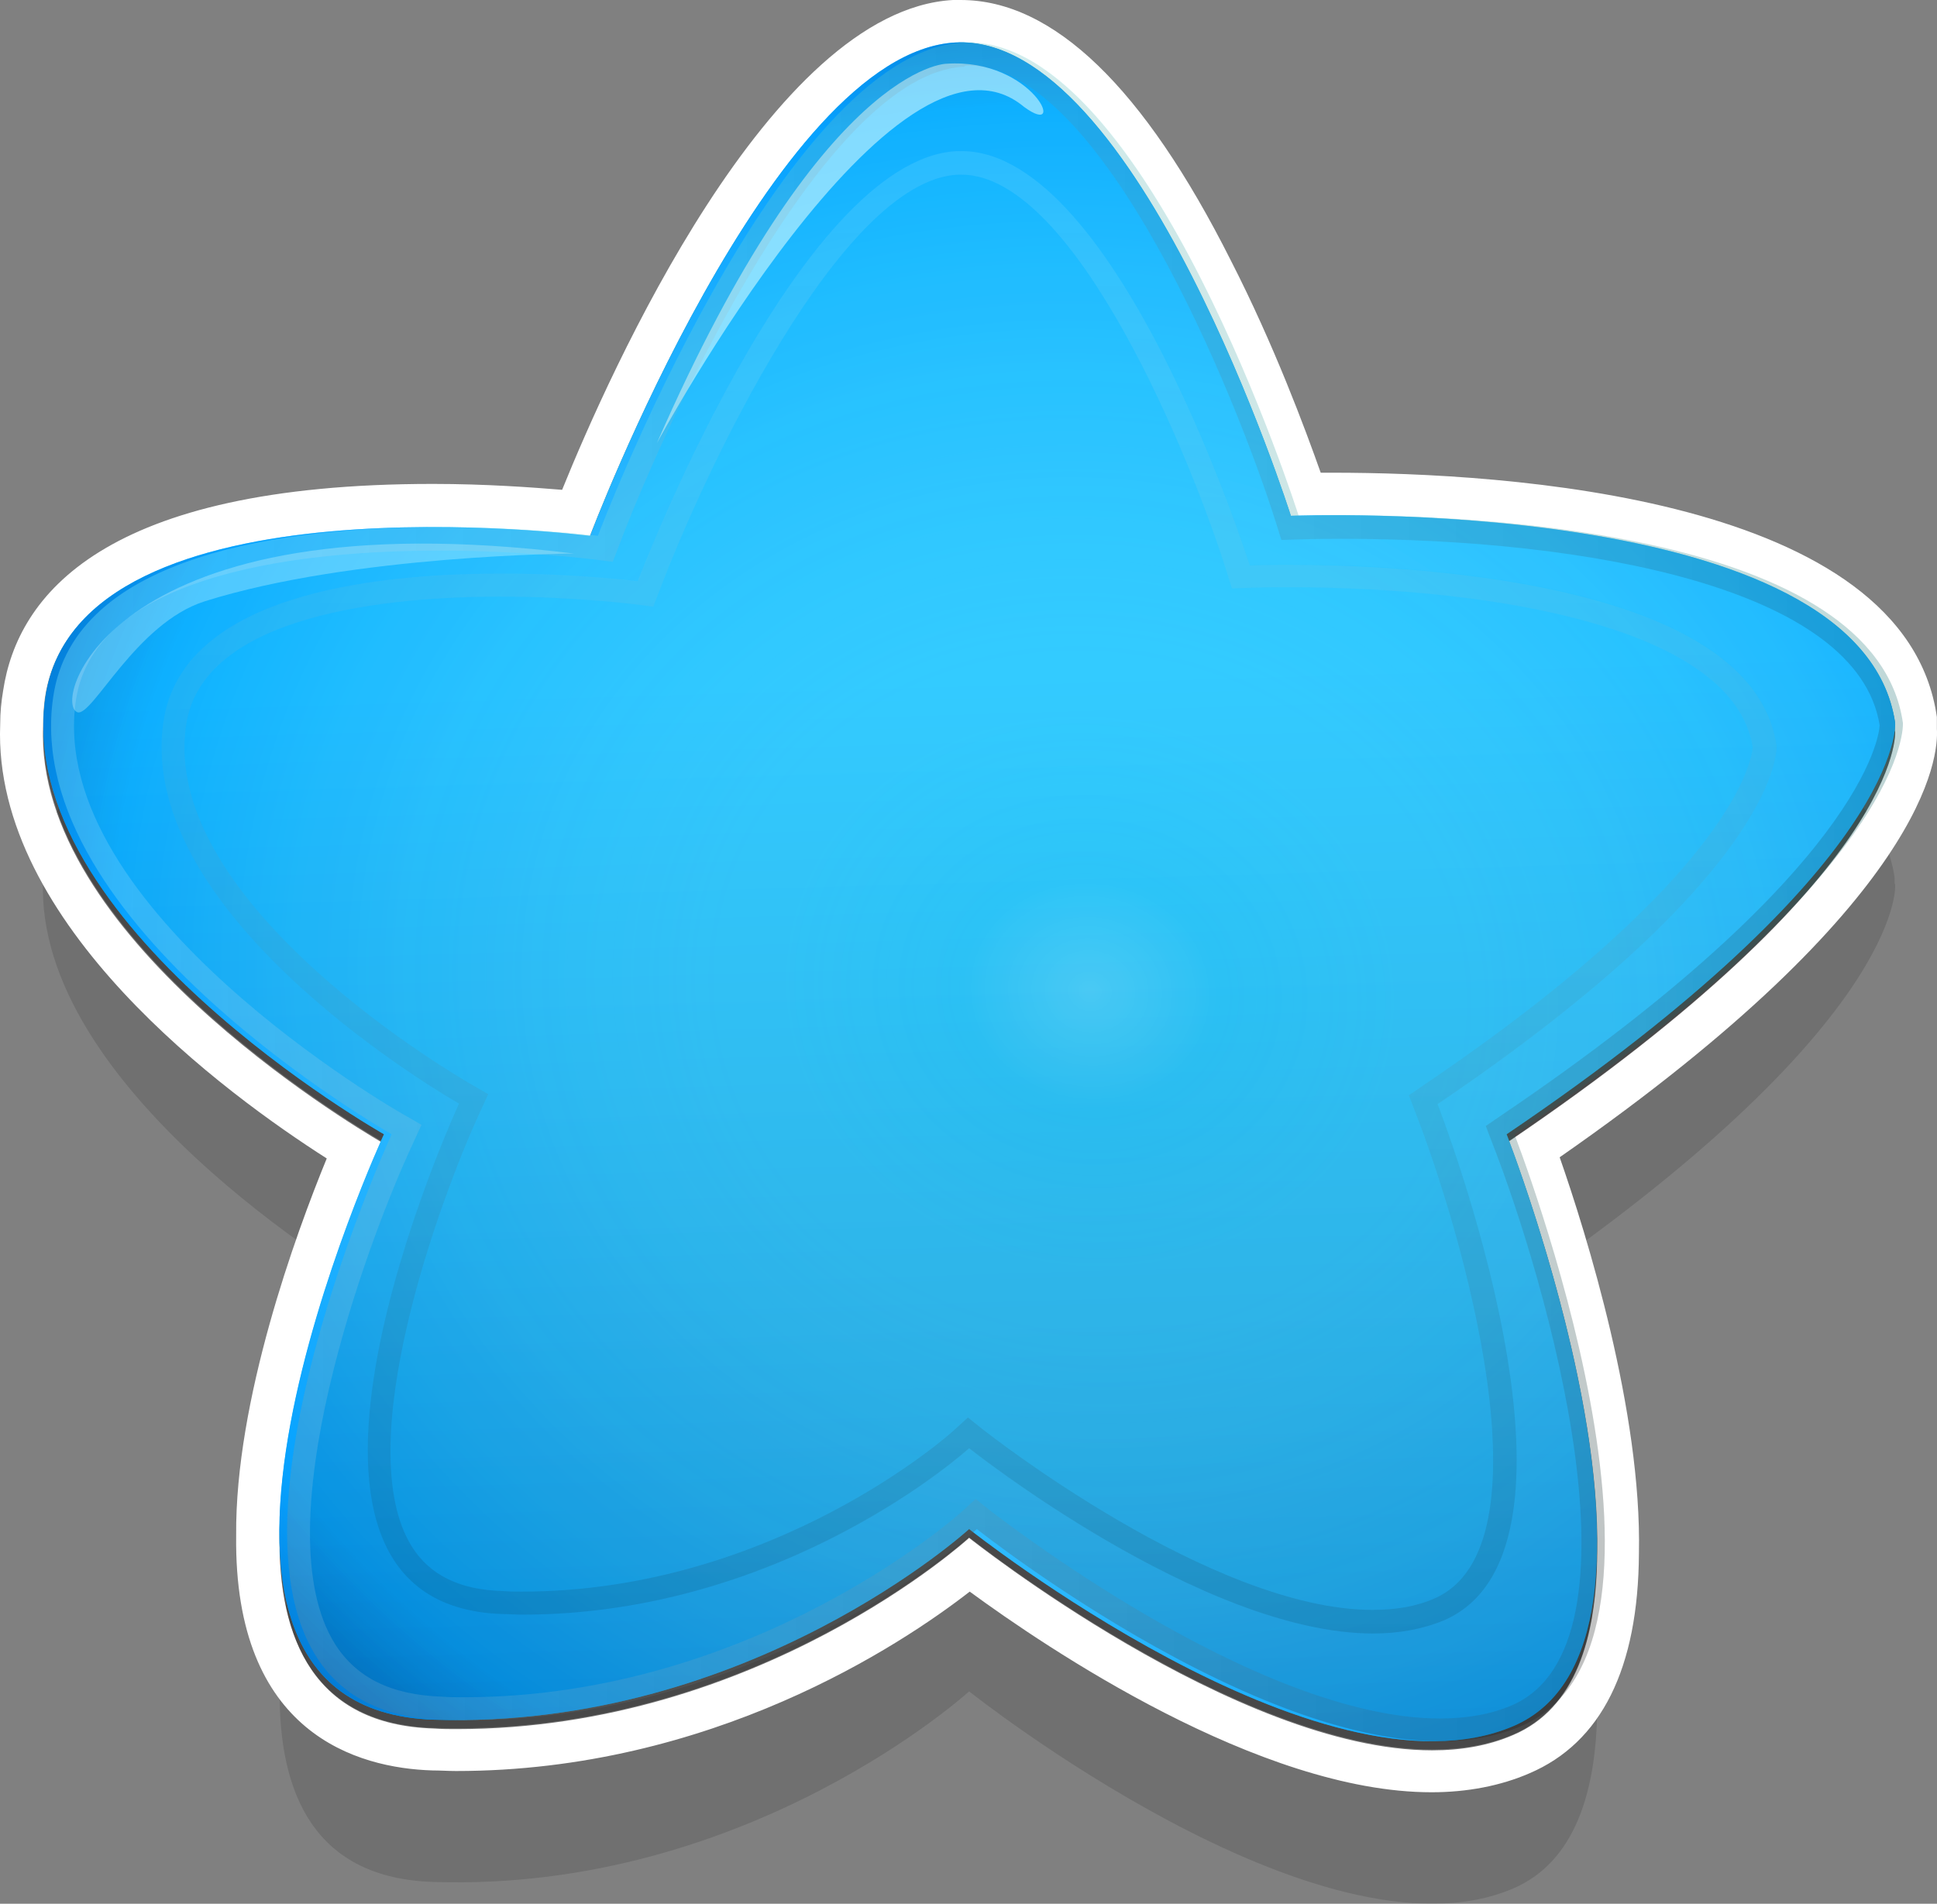<?xml version="1.0" encoding="utf-8"?>
<svg viewBox="0 0 523.788 514.921" xmlns="http://www.w3.org/2000/svg" xmlns:bx="https://boxy-svg.com">
  <rect x="0" y="0" width="523.788" height="514.921" fill="#808080" stroke="none"/>
  <defs>
    <bx:grid x="0" y="0" width="508.015" height="510.189"/>
    <radialGradient gradientUnits="userSpaceOnUse" cx="17.693" cy="-64.659" r="15.538" id="gradient-1" gradientTransform="matrix(1.302, 0.221, -0.197, 1.183, -17.487, 89.38)">
      <stop offset="0" style="stop-color: rgb(255, 255, 255); stop-opacity: 0.37;"/>
      <stop offset="0.106" style="stop-color: rgb(255, 255, 255); stop-opacity: 0.2;"/>
      <stop offset="0.802" style="stop-opacity: 0.61; stop-color: rgb(7, 143, 255);"/>
      <stop offset="1" style="stop-color: rgb(0, 55, 138);"/>
    </radialGradient>
  </defs>
  <g transform="matrix(16.114, 0, 0, 15.962, 0.05, 0)" style="">
    <g>
      <g id="_x39__1_" opacity="0.26" style="">
        <title>sombra</title>
        <path d="M31.79,14.87c-0.56-3.9-10.14-3.51-10.14-3.51s-2.56-8.19-5.63-8.02c-3.06,0.17-6.13,8.36-6.13,8.36 s-8.58-1.11-9.14,2.73c-0.02,0.16-0.03,0.32-0.03,0.48c-0.15,3.52,5.12,6.72,5.67,7.04c-0.28,0.65-1.72,4.05-1.7,6.67 c-0.02,1.77,0.58,3.21,2.59,3.27c5.29,0.17,8.98-3.23,8.98-3.23s5.9,4.74,9.13,3.34c1.04-0.45,1.4-1.65,1.41-3.07 c0.06-2.72-1.23-6.32-1.48-6.99c6.64-4.55,6.48-6.94,6.48-6.94c0-0.01,0-0.02-0.01-0.03C31.79,14.91,31.79,14.87,31.79,14.87z" style="fill-opacity: 0.49;"/>
      </g>
      <g id="_x38__1_" style="">
        <title>branco-acima-da-sombra</title>
        <path fill="#FFFFFF" d="M16.12,0.72c3.02,0,5.54,8.03,5.54,8.03s0.27-0.01,0.71-0.01c2.23,0,8.96,0.27,9.43,3.52 c0,0,0,0.04-0.01,0.11c0,0.01,0,0.02,0.01,0.03c0,0,0.17,2.39-6.48,6.94c0.25,0.66,1.54,4.27,1.48,6.99 c-0.01,1.42-0.36,2.62-1.41,3.07c-0.41,0.18-0.87,0.26-1.36,0.26c-3.29,0-7.77-3.6-7.77-3.6s-3.51,3.24-8.6,3.24 c-0.13,0-0.25,0-0.38-0.01c-2.01-0.06-2.61-1.51-2.59-3.27c-0.02-2.62,1.42-6.03,1.7-6.67c-0.54-0.32-5.82-3.52-5.67-7.04 c0-0.16,0.01-0.32,0.03-0.48c0.35-2.43,3.92-2.88,6.49-2.88c1.49,0,2.65,0.15,2.65,0.15s3.06-8.19,6.13-8.36 C16.05,0.72,16.08,0.72,16.12,0.72 M16.12,0L16.12,0c-0.04,0-0.09,0-0.13,0c-3.06,0.17-5.77,6.33-6.56,8.3 c-0.49-0.04-1.27-0.1-2.17-0.1c-5.54,0-6.97,1.9-7.21,3.5C0.02,11.88,0,12.06,0,12.28c-0.13,3.38,3.82,6.28,5.48,7.35 c-0.52,1.28-1.54,4.1-1.52,6.39C3.92,29.39,6.01,29.96,7.25,30c0.13,0,0.27,0.01,0.4,0.01c4.28,0,7.46-2.13,8.62-3.04 c1.27,0.94,4.86,3.4,7.75,3.4c0.6,0,1.16-0.11,1.64-0.32c1.21-0.52,1.83-1.78,1.84-3.73c0.05-2.39-0.88-5.41-1.33-6.71 c6.19-4.35,6.36-6.8,6.33-7.26c0-0.06,0-0.11,0-0.14l0-0.03l0-0.03c-0.53-3.74-7.27-4.14-10.14-4.14c-0.07,0-0.14,0-0.2,0 c-0.26-0.74-0.78-2.16-1.51-3.6C19.19,1.48,17.67,0,16.12,0L16.12,0z"/>
      </g>
      <g id="_x37__1_" opacity="0.7" style="">
        <title>stroke</title>
        <path d="M6.44,19.36c0,0-6.24-3.57-5.68-7.41s9.14-2.73,9.14-2.73s3.06-8.19,6.13-8.36c3.06-0.17,5.63,8.02,5.63,8.02 s9.58-0.39,10.14,3.51c0,0,0.17,2.4-6.52,6.97c0,0,3.34,8.64,0.11,10.03c-3.23,1.39-9.13-3.34-9.13-3.34s-3.69,3.4-8.98,3.23 C1.98,29.11,6.44,19.36,6.44,19.36z" style="fill-opacity: 0.5;"/>
      </g>
      <path id="_x36__1_" fill="#04B8FF" d="M 6.44 19.22 C 6.44 19.22 0.2 15.65 0.76 11.81 C 1.32 7.97 9.9 9.08 9.9 9.08 C 9.9 9.08 12.96 0.89 16.03 0.72 C 19.09 0.55 21.66 8.74 21.66 8.74 C 21.66 8.74 31.24 8.35 31.8 12.25 C 31.8 12.25 31.97 14.65 25.28 19.22 C 25.28 19.22 28.62 27.86 25.39 29.25 C 22.16 30.64 16.26 25.91 16.26 25.91 C 16.26 25.91 12.57 29.31 7.28 29.14 C 1.98 28.97 6.44 19.22 6.44 19.22 Z" style="">
        <title>main-color</title>
      </path>
      <path d="M 6.44 19.22 C 6.44 19.22 0.2 15.65 0.76 11.81 C 1.32 7.97 9.9 9.08 9.9 9.08 C 9.9 9.08 12.96 0.89 16.03 0.72 C 19.09 0.55 21.66 8.74 21.66 8.74 C 21.66 8.74 31.24 8.35 31.8 12.25 C 31.8 12.25 31.97 14.65 25.28 19.22 C 25.28 19.22 28.62 27.86 25.39 29.25 C 22.16 30.64 16.26 25.91 16.26 25.91 C 16.26 25.91 12.57 29.31 7.28 29.14 C 1.98 28.97 6.44 19.22 6.44 19.22 Z" style="paint-order: fill; fill: url(#gradient-1); fill-opacity: 0.89;">
        <title>gradiente</title>
      </path>
      <g id="_x34__1_" opacity="0.33" style="">
        <title>intern-group</title>
        <path fill="#04B8FF" d="M7.7,18.7c0,0-5.44-3.11-4.96-6.46c0.49-3.35,7.97-2.38,7.97-2.38s2.67-7.14,5.35-7.29 c2.67-0.15,4.91,7,4.91,7s8.36-0.34,8.84,3.06c0,0,0.15,2.09-5.69,6.07c0,0,2.92,7.53,0.1,8.75c-2.82,1.21-7.96-2.92-7.96-2.92 s-3.22,2.96-7.83,2.82C3.81,27.2,7.7,18.7,7.7,18.7z" style="fill-opacity: 0.33;">
          <title>small-lighter-blue</title>
        </path>
        <linearGradient id="SVGID_3_" gradientUnits="userSpaceOnUse" x1="16.256" y1="2.563" x2="16.256" y2="27.668">
          <stop offset="0" style="stop-color:#FFFFFF"/>
          <stop offset="1" style="stop-color:#000000"/>
        </linearGradient>
        <path fill="url(#SVGID_3_)" d="M16.13,2.96c1.92,0,3.87,4.85,4.45,6.72l0.09,0.29l0.3-0.01c0,0,0.23-0.01,0.61-0.01 c3.58,0,7.51,0.71,7.83,2.71c-0.01,0.18-0.29,2.15-5.51,5.72l-0.26,0.18l0.11,0.29c0.77,2,2.33,7.37,0.31,8.24 c-0.29,0.13-0.64,0.19-1.03,0.19c-2.7,0-6.49-3.02-6.53-3.05l-0.26-0.21l-0.25,0.23c-0.03,0.03-3,2.72-7.24,2.72 c-0.11,0-0.21,0-0.32-0.01c-0.72-0.02-1.22-0.27-1.52-0.75c-1.05-1.69,0.46-5.87,1.13-7.34l0.15-0.33l-0.31-0.18 c-0.05-0.03-5.21-3.01-4.76-6.07c0.27-1.89,3.42-2.18,5.27-2.18c1.26,0,2.25,0.13,2.26,0.13l0.31,0.04l0.11-0.29 c0.72-1.92,3.02-6.93,5-7.03C16.09,2.96,16.11,2.96,16.13,2.96 M16.13,2.56c-0.03,0-0.05,0-0.08,0 c-2.67,0.15-5.35,7.29-5.35,7.29S9.7,9.72,8.4,9.72c-2.24,0-5.35,0.39-5.66,2.51C2.25,15.59,7.7,18.7,7.7,18.7 s-3.89,8.5,0.73,8.65c0.11,0,0.22,0.01,0.33,0.01c4.44,0,7.5-2.82,7.5-2.82s3.91,3.14,6.78,3.14c0.42,0,0.82-0.07,1.18-0.22 c2.82-1.21-0.1-8.75-0.1-8.75c5.83-3.98,5.69-6.07,5.69-6.07c-0.4-2.83-6.28-3.07-8.22-3.07c-0.39,0-0.62,0.01-0.62,0.01 S18.77,2.56,16.13,2.56L16.13,2.56z" style="fill-opacity: 0.33;">
          <title>shadow</title>
        </path>
      </g>
      <path id="_x33__1_" opacity="0.7" fill="#FFFFFF" d="M15.88,1.08c0,0-2.08,0.01-4.86,6.43c0,0,4.01-7.51,6.16-5.7 C17.93,2.37,17.34,0.98,15.88,1.08z" style="fill-opacity: 0.78;">
        <title>top</title>
      </path>
      <path id="_x32__1_" opacity="0.5" fill="#FFFFFF" d="M9.63,9.38c0,0-3.72,0.02-6.2,0.81c-1.15,0.37-1.88,1.95-2.13,1.88 C0.85,11.93,1.83,8.41,9.63,9.38z" style="fill-opacity: 0.6;">
        <title>left</title>
      </path>
      <g id="_x35__1_" style="" transform="matrix(1, 0, 0, 1, 0.13, 0)">
        <title>gradiente</title>
        <linearGradient id="SVGID_1_" gradientUnits="userSpaceOnUse" x1="16.256" y1="0.721" x2="16.256" y2="29.509" spreadMethod="pad" gradientTransform="matrix(1, -0.03, 0.019, 0.623, -0.277, 11.53)">
          <stop offset="0" style="stop-color: rgb(62, 252, 255);"/>
          <stop offset="1" style="stop-color:#000000"/>
        </linearGradient>
        <path d="M6.44,19.22c0,0-6.24-3.57-5.68-7.41c0.56-3.84,9.14-2.73,9.14-2.73s3.06-8.19,6.13-8.36 c3.06-0.17,5.63,8.02,5.63,8.02s9.58-0.39,10.14,3.51c0,0,0.17,2.4-6.52,6.97c0,0,3.34,8.64,0.11,10.03 c-3.23,1.39-9.13-3.34-9.13-3.34s-3.69,3.4-8.98,3.23C1.98,28.97,6.44,19.22,6.44,19.22z" style="paint-order: stroke markers; fill-opacity: 0.15;" fill="url(#SVGID_1_)"/>
        <linearGradient id="SVGID_2_" gradientUnits="userSpaceOnUse" x1="0.72" y1="15.115" x2="31.793" y2="15.115" spreadMethod="pad" gradientTransform="matrix(0.976, -0.001, 0.001, 1, 0.792, 0.297)">
          <stop offset="0" style="stop-color:#FFFFFF"/>
          <stop offset="1" style="stop-color: rgb(0, 0, 0);"/>
        </linearGradient>
        <path d="M16.12,1.11c2.24,0,4.49,5.6,5.16,7.75l0.09,0.29l0.3-0.01c0,0,0.27-0.01,0.7-0.01 c4.13,0,8.67,0.83,9.04,3.16c-0.01,0.19-0.29,2.47-6.35,6.61l-0.26,0.18l0.11,0.29c0.89,2.3,2.69,8.51,0.32,9.53 c-0.35,0.15-0.75,0.22-1.2,0.22c-3.11,0-7.48-3.48-7.53-3.51l-0.26-0.21l-0.25,0.23c-0.03,0.03-3.47,3.13-8.34,3.13 c-0.12,0-0.24,0-0.37-0.01c-0.85-0.03-1.43-0.32-1.79-0.89c-1.22-1.96,0.52-6.78,1.3-8.47l0.15-0.33l-0.31-0.18 c-0.06-0.03-6-3.47-5.49-7.01c0.32-2.21,3.96-2.54,6.1-2.54c1.44,0,2.58,0.15,2.6,0.15l0.31,0.04l0.11-0.29 c0.83-2.21,3.48-7.98,5.78-8.1C16.07,1.11,16.09,1.11,16.12,1.11 M16.12,0.72c-0.03,0-0.06,0-0.09,0 c-3.06,0.17-6.13,8.36-6.13,8.36S8.74,8.93,7.25,8.93c-2.57,0-6.14,0.45-6.49,2.88c-0.56,3.84,5.68,7.41,5.68,7.41 s-4.46,9.75,0.84,9.92c0.13,0,0.25,0.01,0.38,0.01c5.09,0,8.6-3.24,8.6-3.24s4.48,3.6,7.77,3.6c0.48,0,0.94-0.08,1.36-0.26 c3.23-1.39-0.11-10.03-0.11-10.03c6.69-4.57,6.52-6.97,6.52-6.97c-0.46-3.25-7.2-3.52-9.43-3.52c-0.45,0-0.71,0.01-0.71,0.01 S19.14,0.72,16.12,0.72L16.12,0.72z" style="paint-order: stroke markers; fill-opacity: 0.15;" fill="url(#SVGID_2_)"/>
      </g>
    </g>
  </g>
</svg>